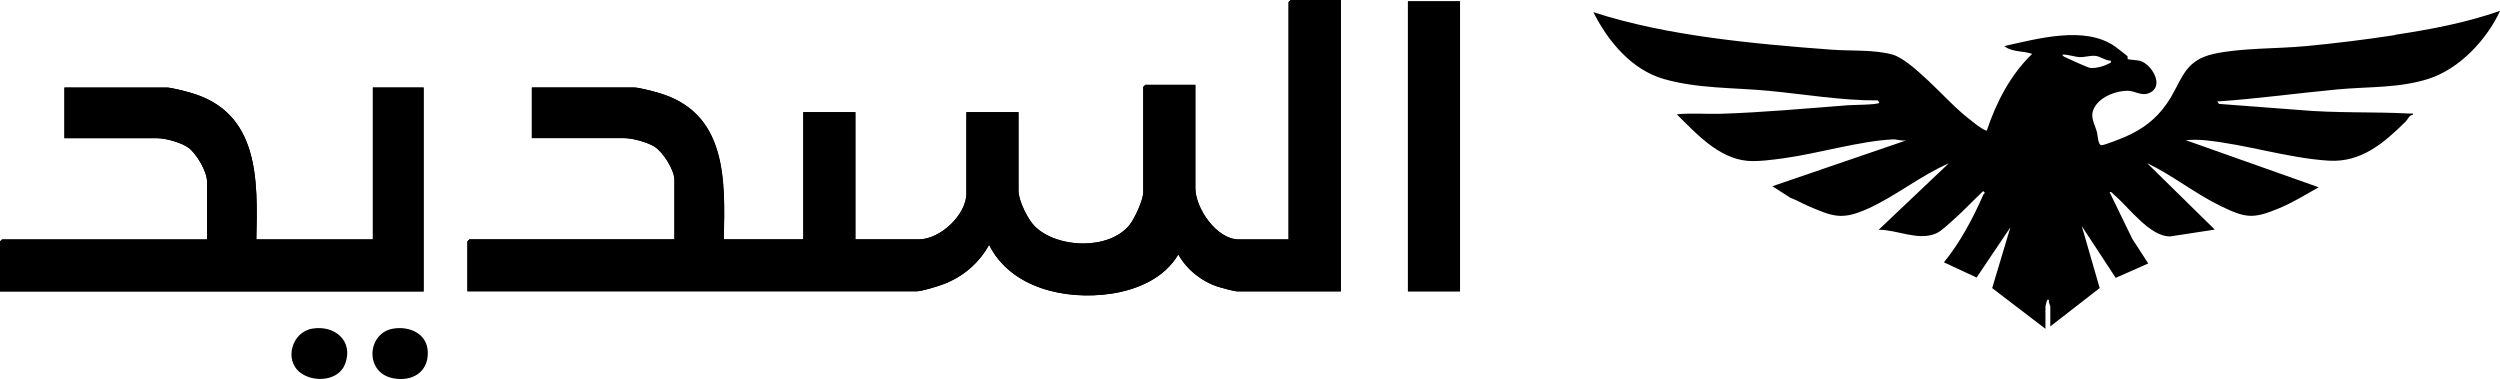 <?xml version="1.0" encoding="UTF-8"?>
<svg id="Layer_3" data-name="Layer 3" xmlns="http://www.w3.org/2000/svg" viewBox="0 0 463.64 70.29">
  <g id="Layer_2" data-name="Layer 2">
    <g>
      <path d="M248.65,0h-9.28l-.38.38v44.02h-9.28c-4.03,0-8.01-5.77-8.01-9.51V15.73h-9.28l-.38.38v19.53c0,1.44-1.6,4.91-2.55,6.08-3.82,4.7-13.36,4.37-17.55.27-1.32-1.29-3.04-4.79-3.04-6.61v-14.59h-9.66v15.09c0,3.96-4.87,8.5-8.77,8.5h-11.82v-23.59h-9.66v23.59h-14.75c.28-11.13.61-23.58-12.26-27.21-.99-.28-3.5-.95-4.39-.95h-18.94v9.39h17.16c1.53,0,4.22.75,5.55,1.56,1.61.98,3.73,4.34,3.73,6.17v11.04h-38.01l-.38.38v9.26h83.27c.98,0,3.79-.88,4.84-1.26,3.71-1.35,6.72-3.91,8.64-7.36,4.03,8.08,14.23,10.29,22.56,9.07,4.91-.72,9.95-2.88,12.53-7.29,1.58,2.82,4.35,5.04,7.45,6.02.65.21,2.97.83,3.49.83h19.2V0ZM270.77.25h-9.66v53.78h9.66V.25ZM47.54,44.4c.27-11.08.56-23.59-12.26-27.21-.99-.28-3.5-.95-4.39-.95H11.95v9.39h17.16c1.6,0,4.53.81,5.85,1.78,1.49,1.09,3.43,4.39,3.43,6.22v10.78H.38l-.38.38v9.26h78.56V16.24h-9.41v28.16h-21.61ZM57.9,60.95c-3.77.64-5.27,5.82-2.2,8.16,2.47,1.89,7.08,1.57,8.29-1.58,1.66-4.32-1.96-7.29-6.09-6.58ZM72.9,60.95c-4.85.82-5.36,8.2.05,9.21,3.46.65,6.47-1.1,6.39-4.83-.07-3.44-3.37-4.9-6.44-4.38Z"/>
      <path d="M248.65,0v54.04h-19.2c-.52,0-2.84-.63-3.49-.83-3.1-.98-5.87-3.2-7.45-6.02-2.57,4.41-7.62,6.57-12.53,7.29-8.33,1.22-18.53-.99-22.56-9.07-1.92,3.45-4.93,6.02-8.64,7.36-1.05.38-3.86,1.26-4.84,1.26h-83.27v-9.26l.38-.38h38.01v-11.04c0-1.84-2.12-5.19-3.73-6.17-1.33-.81-4.02-1.56-5.55-1.56h-17.16v-9.39h18.94c.89,0,3.4.67,4.39.95,12.87,3.64,12.54,16.08,12.26,27.21h14.75v-23.59h9.66v23.59h11.82c3.9,0,8.77-4.54,8.77-8.5v-15.09h9.66v14.59c0,1.82,1.72,5.31,3.04,6.61,4.18,4.1,13.73,4.43,17.55-.27.95-1.17,2.55-4.64,2.55-6.08v-19.53l.38-.38h9.28v19.15c0,3.75,3.97,9.51,8.01,9.51h9.28V.38l.38-.38h9.28Z"/>
      <path d="M47.54,44.4h21.61v-28.16h9.41v37.8H0v-9.26l.38-.38h38.01v-10.78c0-1.82-1.94-5.12-3.43-6.22-1.32-.97-4.24-1.78-5.85-1.78H11.95v-9.39h18.94c.89,0,3.4.67,4.39.95,12.83,3.62,12.53,16.13,12.26,27.21Z"/>
      <rect x="261.11" y=".25" width="9.66" height="53.78"/>
      <path d="M444.21,6.5c-5.41.83-11.1,1.54-16.55,2.05-5.35.51-11.86.32-16.97,1.41-5.99,1.28-5.95,5.19-8.96,9.42-1.99,2.8-4.38,4.57-7.5,5.95-.69.31-3.96,1.61-4.47,1.6-.71-.01-.69-1.83-.88-2.47-.54-1.85-1.55-3.12-.12-5.04,1.23-1.65,3.73-2.54,5.72-2.59,1.45-.04,2.61,1.1,4.19.39,2.7-1.22.54-5.09-1.62-5.88-.53-.2-2.36-.28-2.45-.37-.07-.07.05-.44-.07-.57-.1-.11-2.02-1.6-2.34-1.82-5.61-3.88-14.37-1.37-20.47-.04,1.33,1.16,3.55.87,5.15,1.45-4.04,3.92-6.64,8.95-8.41,14.24-.77-.02-3.82-2.6-4.59-3.25-3.12-2.65-9.4-9.89-12.9-10.86-3.41-.94-7.7-.65-11.2-.9-7.61-.56-15.27-1.22-22.83-2.28-7.26-1.02-14.47-2.43-21.44-4.68,2.7,5.38,7.08,10.68,13.06,12.39,6.3,1.8,12.87,1.58,19.34,2.18,6.78.64,13.57,1.83,20.39,1.79l.23.45c-.26.37-4.97.38-5.83.45-7.84.6-15.7,1.33-23.53,1.58-2.72.08-5.48-.17-8.19.1,3.55,3.54,7.77,8.17,13.12,8.63,1.95.17,4.71-.21,6.69-.48,6.3-.85,14.1-3.21,20.27-3.5.75-.04,1.69.35,2.52.17l-24.88,8.52,3.35,2.14c1.11.41,2.14,1.02,3.22,1.49,4.55,1.94,6.23,2.72,10.99.6,5.24-2.33,9.88-6.18,15.16-8.48l-13,12.32c3.45-.02,7.32,2.12,10.65.68.95-.41,2.2-1.64,3.02-2.36,1.95-1.69,3.82-3.72,5.71-5.49.57.42.16.36.02.68-1.87,4.3-4.34,8.92-7.3,12.53l6.06,2.82,6.27-9.32-3.38,11.28,9.88,7.55v-4.15c0-.06.28-1.22.34-1.23h.33c-.19.42.23,1.03.23,1.23v3.7l9.16-7.11-3.33-11.5,6.3,9.61,6.03-2.67-2.95-4.56-4.22-8.67c.42-.1.53.23.79.45,2.75,2.3,6.69,7.88,10.5,7.76l8.22-1.26-12.55-12.33c4.72,2.26,8.97,5.7,13.66,7.97,4.64,2.24,5.98,2.41,10.76.43,2.58-1.07,4.98-2.55,7.4-3.92l-24.66-8.74c1.29-.09,2.39-.1,3.67.03,7.48.75,15.47,3.34,22.9,3.78,6.01.35,10.23-3.31,14.24-7.28.45-.45.61-1.18,1.34-1.24.06-.37-.3-.21-.55-.22-6.84-.36-13.78-.05-20.62-.67l-14.8-1.12-.33-.45c7.46-.51,14.87-1.54,22.31-2.24,5.62-.53,11.44-.21,16.87-1.96,5.78-1.86,10.76-7.22,13.28-12.61-6.28,2.2-12.85,3.44-19.43,4.44ZM387.55,12.58c-.36-.06-3.79-1.6-4.38-1.89-.26-.13-.62-.22-.67-.56,1.08-.06,2.2.43,3.24.46,1.03.03,1.92-.34,2.9-.22.95.11,1.82.89,2.82.88.09.51-.03.36-.29.5-.94.52-2.55,1-3.62.83Z"/>
    </g>
  </g>
</svg>